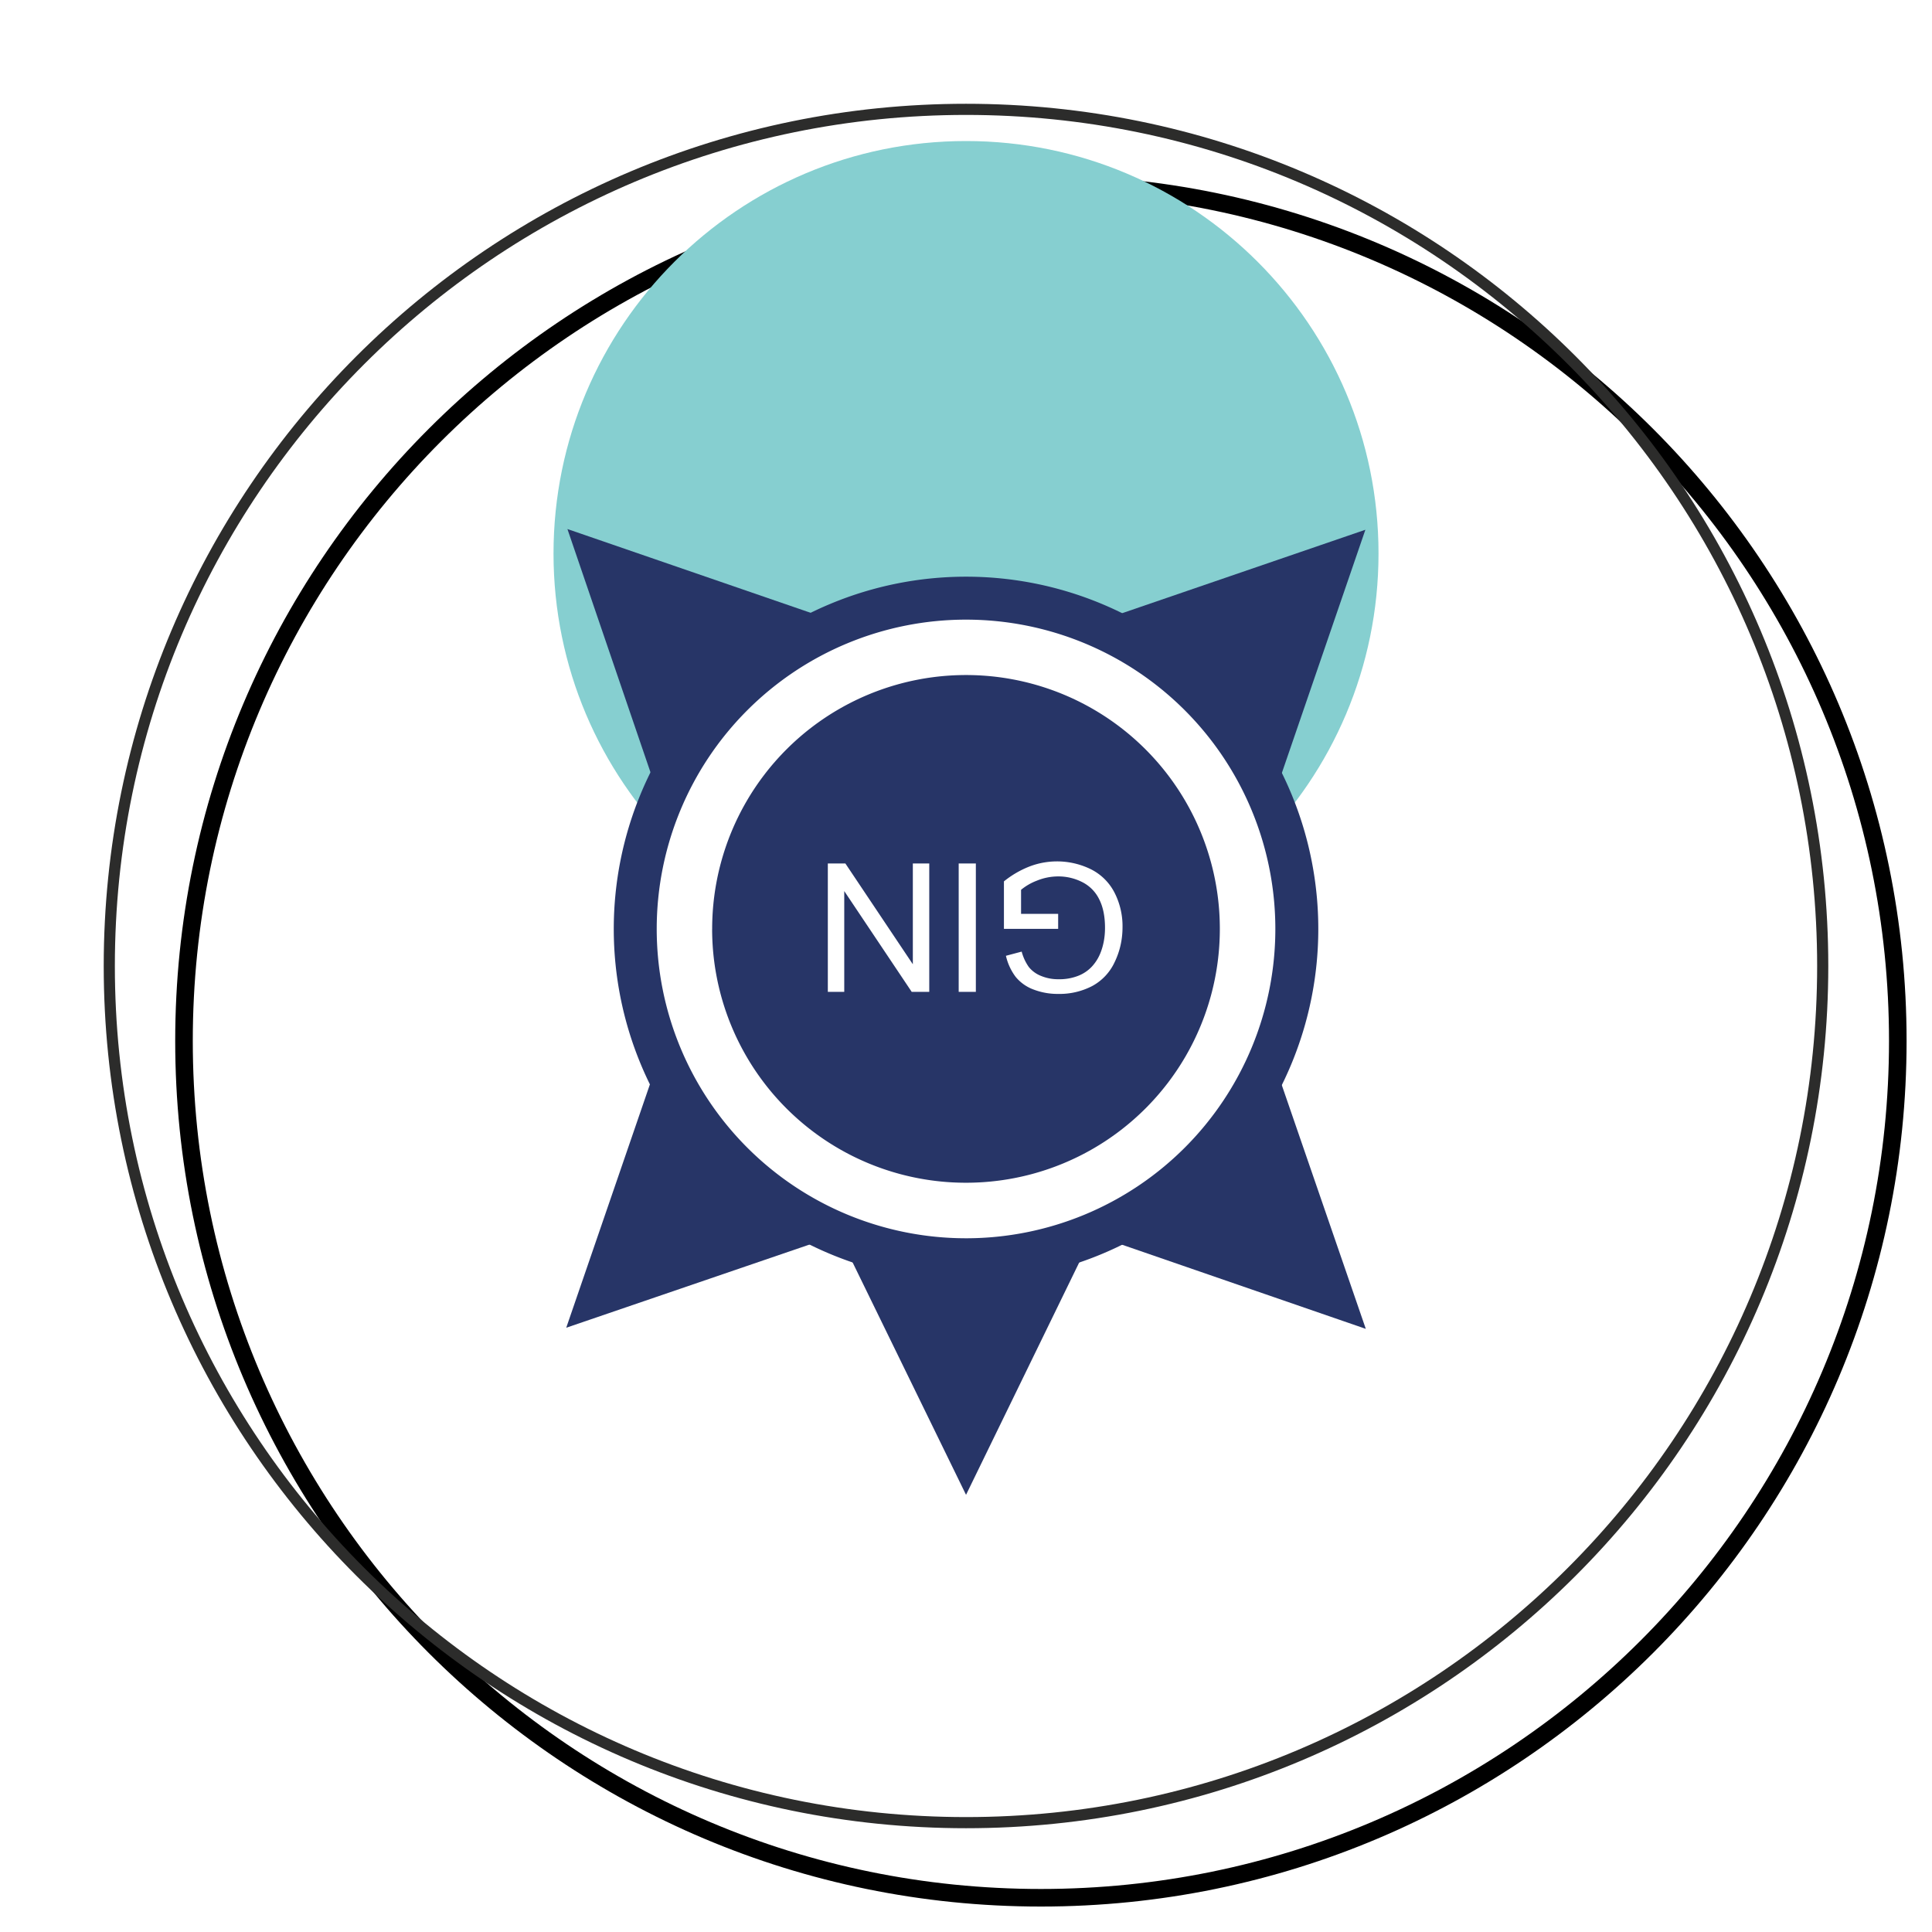 <svg xmlns="http://www.w3.org/2000/svg" viewBox="0 0 60 60"><defs><filter id="a" color-interpolation-filters="sRGB"><feFlood flood-opacity=".498" flood-color="#000" result="flood"/><feComposite in="flood" in2="SourceGraphic" operator="in" result="composite1"/><feGaussianBlur in="composite1" stdDeviation="2.5" result="blur"/><feOffset dx="2" dy="2" result="offset"/><feComposite in="SourceGraphic" in2="offset" result="composite2"/></filter></defs><path d="M52.961 30c0 12.68-10.28 22.96-22.962 22.96-12.68 0-22.96-10.28-22.96-22.96 0-12.681 10.28-22.96 22.96-22.96 12.682 0 22.962 10.278 22.962 22.96z" fill="#fff" stroke="#000" stroke-width=".471" filter="url(#a)" transform="translate(-4.762 -4.762) scale(1.159)"/><g stroke-width="1.918"><path d="M3.394 30c0-14.693 11.913-26.604 26.607-26.604 14.693 0 26.605 11.911 26.605 26.604 0 14.694-11.912 26.604-26.605 26.604-14.694 0-26.607-11.91-26.607-26.604z" fill="none" stroke="#2c2c2b" stroke-width=".346"/><path d="M17.19 17.19c0-7.075 5.736-12.81 12.811-12.81 7.074 0 12.81 5.736 12.81 12.81C42.81 24.265 37.075 30 30 30s-12.81-5.735-12.81-12.81z" fill="#86cfd0"/><path d="M20.497 32.764l-2.912 8.47 8.47-2.896 3.946 8.085 3.936-8.081 8.479 2.927-2.923-8.482M26.088 19.346l-8.466-2.916 2.891 8.467m18.982.023l2.908-8.468-8.463 2.903" fill="#273567"/><path d="M19.728 28.848a10.273 10.273 0 1120.546.003 10.273 10.273 0 01-20.546-.003z" fill="#fff" stroke="#273567" stroke-width="1.334"/><path d="M22.117 28.848a7.882 7.882 0 017.884-7.884 7.88 7.88 0 017.882 7.884A7.88 7.88 0 0130 36.731a7.88 7.88 0 01-7.884-7.883z" fill="#273567"/><path d="M32.862 28.38v.467h-1.684v-1.475a2.981 2.981 0 01.801-.465 2.388 2.388 0 011.913.095 1.657 1.657 0 01.724.727 2.283 2.283 0 01.245 1.061c0 .388-.081.749-.243 1.086a1.613 1.613 0 01-.7.747 2.198 2.198 0 01-1.05.244 2.09 2.09 0 01-.78-.14 1.298 1.298 0 01-.547-.391 1.727 1.727 0 01-.301-.653l.489-.13a1.496 1.496 0 00.22.476.915.915 0 00.379.278 1.38 1.38 0 00.544.104 1.6 1.6 0 00.622-.11 1.159 1.159 0 00.422-.29 1.37 1.37 0 00.25-.393c.102-.246.151-.514.151-.802 0-.355-.06-.653-.182-.891a1.17 1.17 0 00-.53-.533 1.629 1.629 0 00-.74-.174 1.75 1.75 0 00-.665.132 1.727 1.727 0 00-.49.284v.746zm-2.556-1.564v3.987h-.533v-3.987zm-1.447 0v3.987h-.545l-2.095-3.13v3.13h-.51v-3.987h.545l2.095 3.13v-3.13z" fill="#fff"/></g></svg>